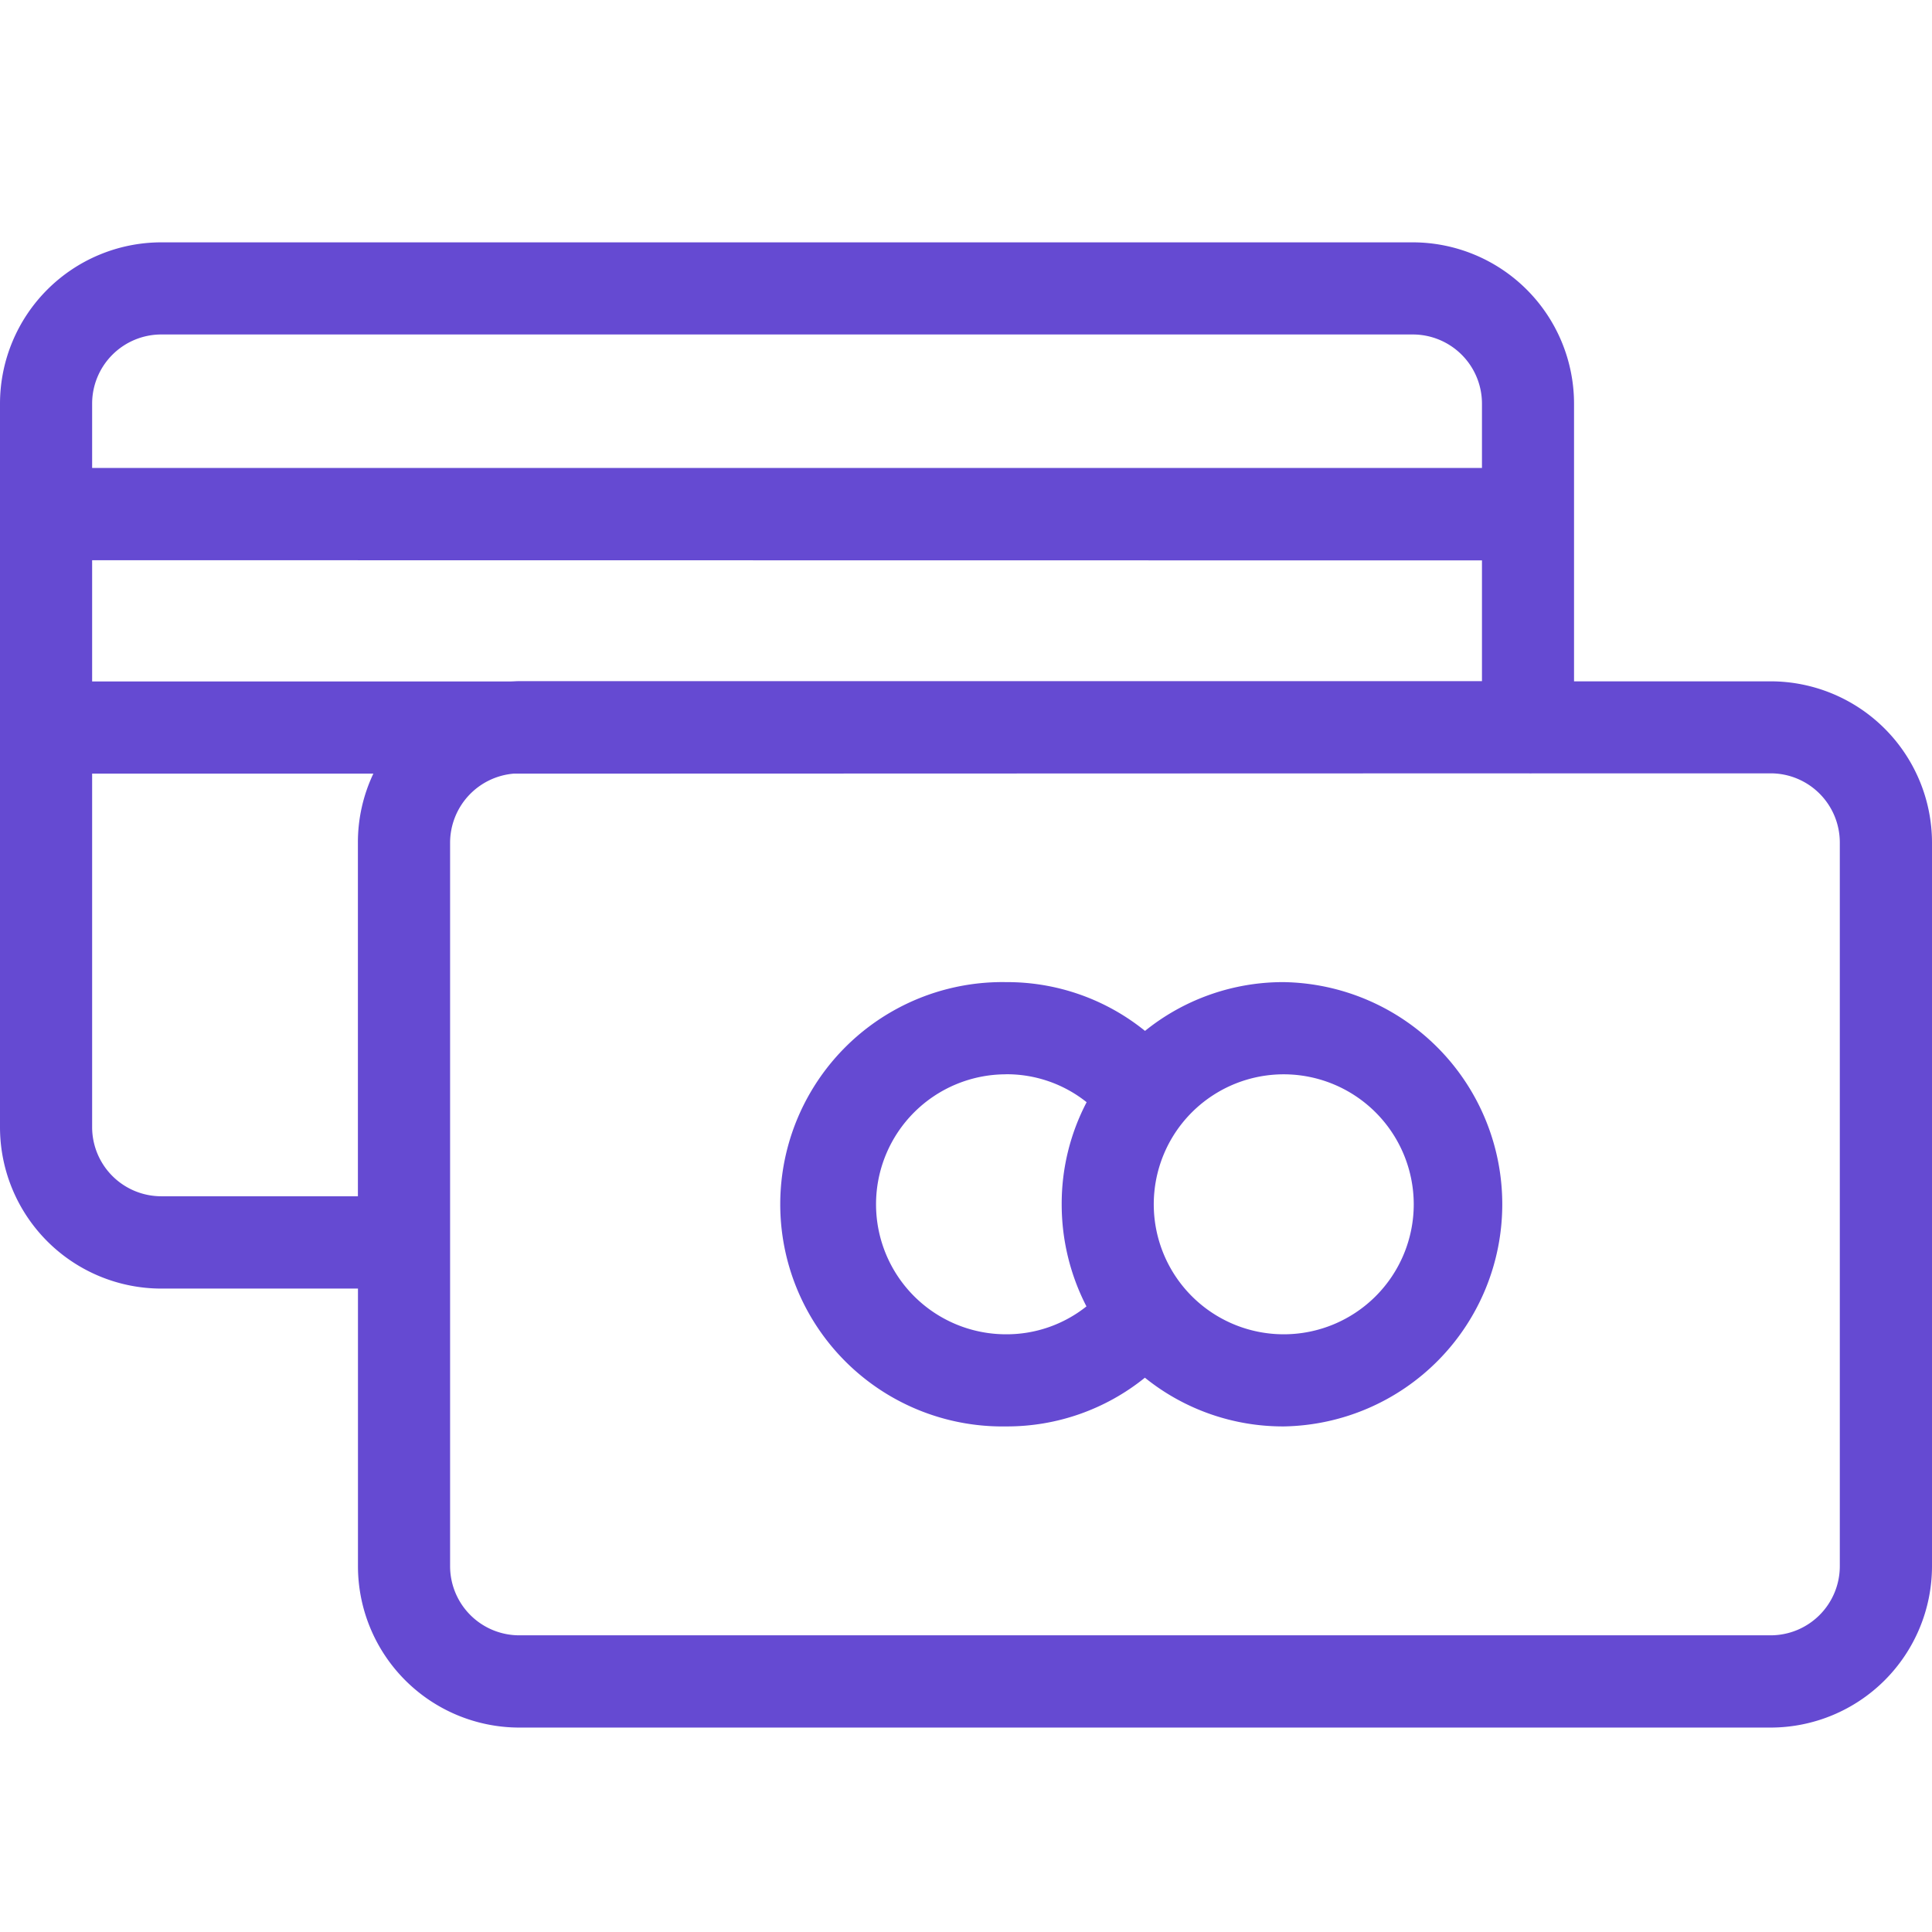 <svg id="Icons_32px_Payment" data-name="Icons/32px/Payment" xmlns="http://www.w3.org/2000/svg" width="32" height="32" viewBox="0 0 32 32">
  <g id="Group_10" data-name="Group 10">
    <rect id="Rectangle" width="32" height="32" fill="none"/>
    <g id="credit-card_4_" data-name="credit-card (4)" transform="translate(0 4)">
      <path id="Shape" d="M29.328,24.6H8.6a2.674,2.674,0,0,1-2.671-2.671v-4.6H2.671A2.674,2.674,0,0,1,0,14.658V2.671A2.674,2.674,0,0,1,2.671,0H23.4a2.674,2.674,0,0,1,2.671,2.671v4.6h3.256A2.675,2.675,0,0,1,32,9.94V21.927A2.675,2.675,0,0,1,29.328,24.6ZM8.506,8.8A1.15,1.15,0,0,0,7.455,9.94V21.927A1.146,1.146,0,0,0,8.6,23.072H29.328a1.146,1.146,0,0,0,1.145-1.145V9.94a1.146,1.146,0,0,0-1.145-1.145H25.392a.828.828,0,0,1-.083,0Zm-6.98,0v5.859A1.146,1.146,0,0,0,2.671,15.8H5.928V9.94A2.656,2.656,0,0,1,6.184,8.8Zm0-3.535V7.273H8.446c.053,0,.1-.005.154-.005H24.546v-2ZM2.671,1.526A1.146,1.146,0,0,0,1.526,2.671V3.737H24.546V2.671A1.146,1.146,0,0,0,23.4,1.526Z" transform="translate(0 0.014)" fill="#654ad2"/>
      <path id="Shape-2" data-name="Shape" d="M8.278,7.359a3.642,3.642,0,0,1-2.3-.807,3.631,3.631,0,0,1-2.3.807A3.68,3.68,0,1,1,3.68,0a3.63,3.63,0,0,1,2.3.808A3.64,3.64,0,0,1,8.278,0a3.68,3.68,0,0,1,0,7.359Zm0-5.832A2.153,2.153,0,1,0,10.431,3.68,2.155,2.155,0,0,0,8.278,1.527Zm-4.6,0a2.153,2.153,0,1,0,0,4.306,2.123,2.123,0,0,0,1.332-.462A3.682,3.682,0,0,1,4.6,3.68a3.622,3.622,0,0,1,.413-1.691A2.12,2.12,0,0,0,3.68,1.526Z" transform="translate(12.985 12.267)" fill="#654ad2"/>
    </g>
  </g>
</svg>
